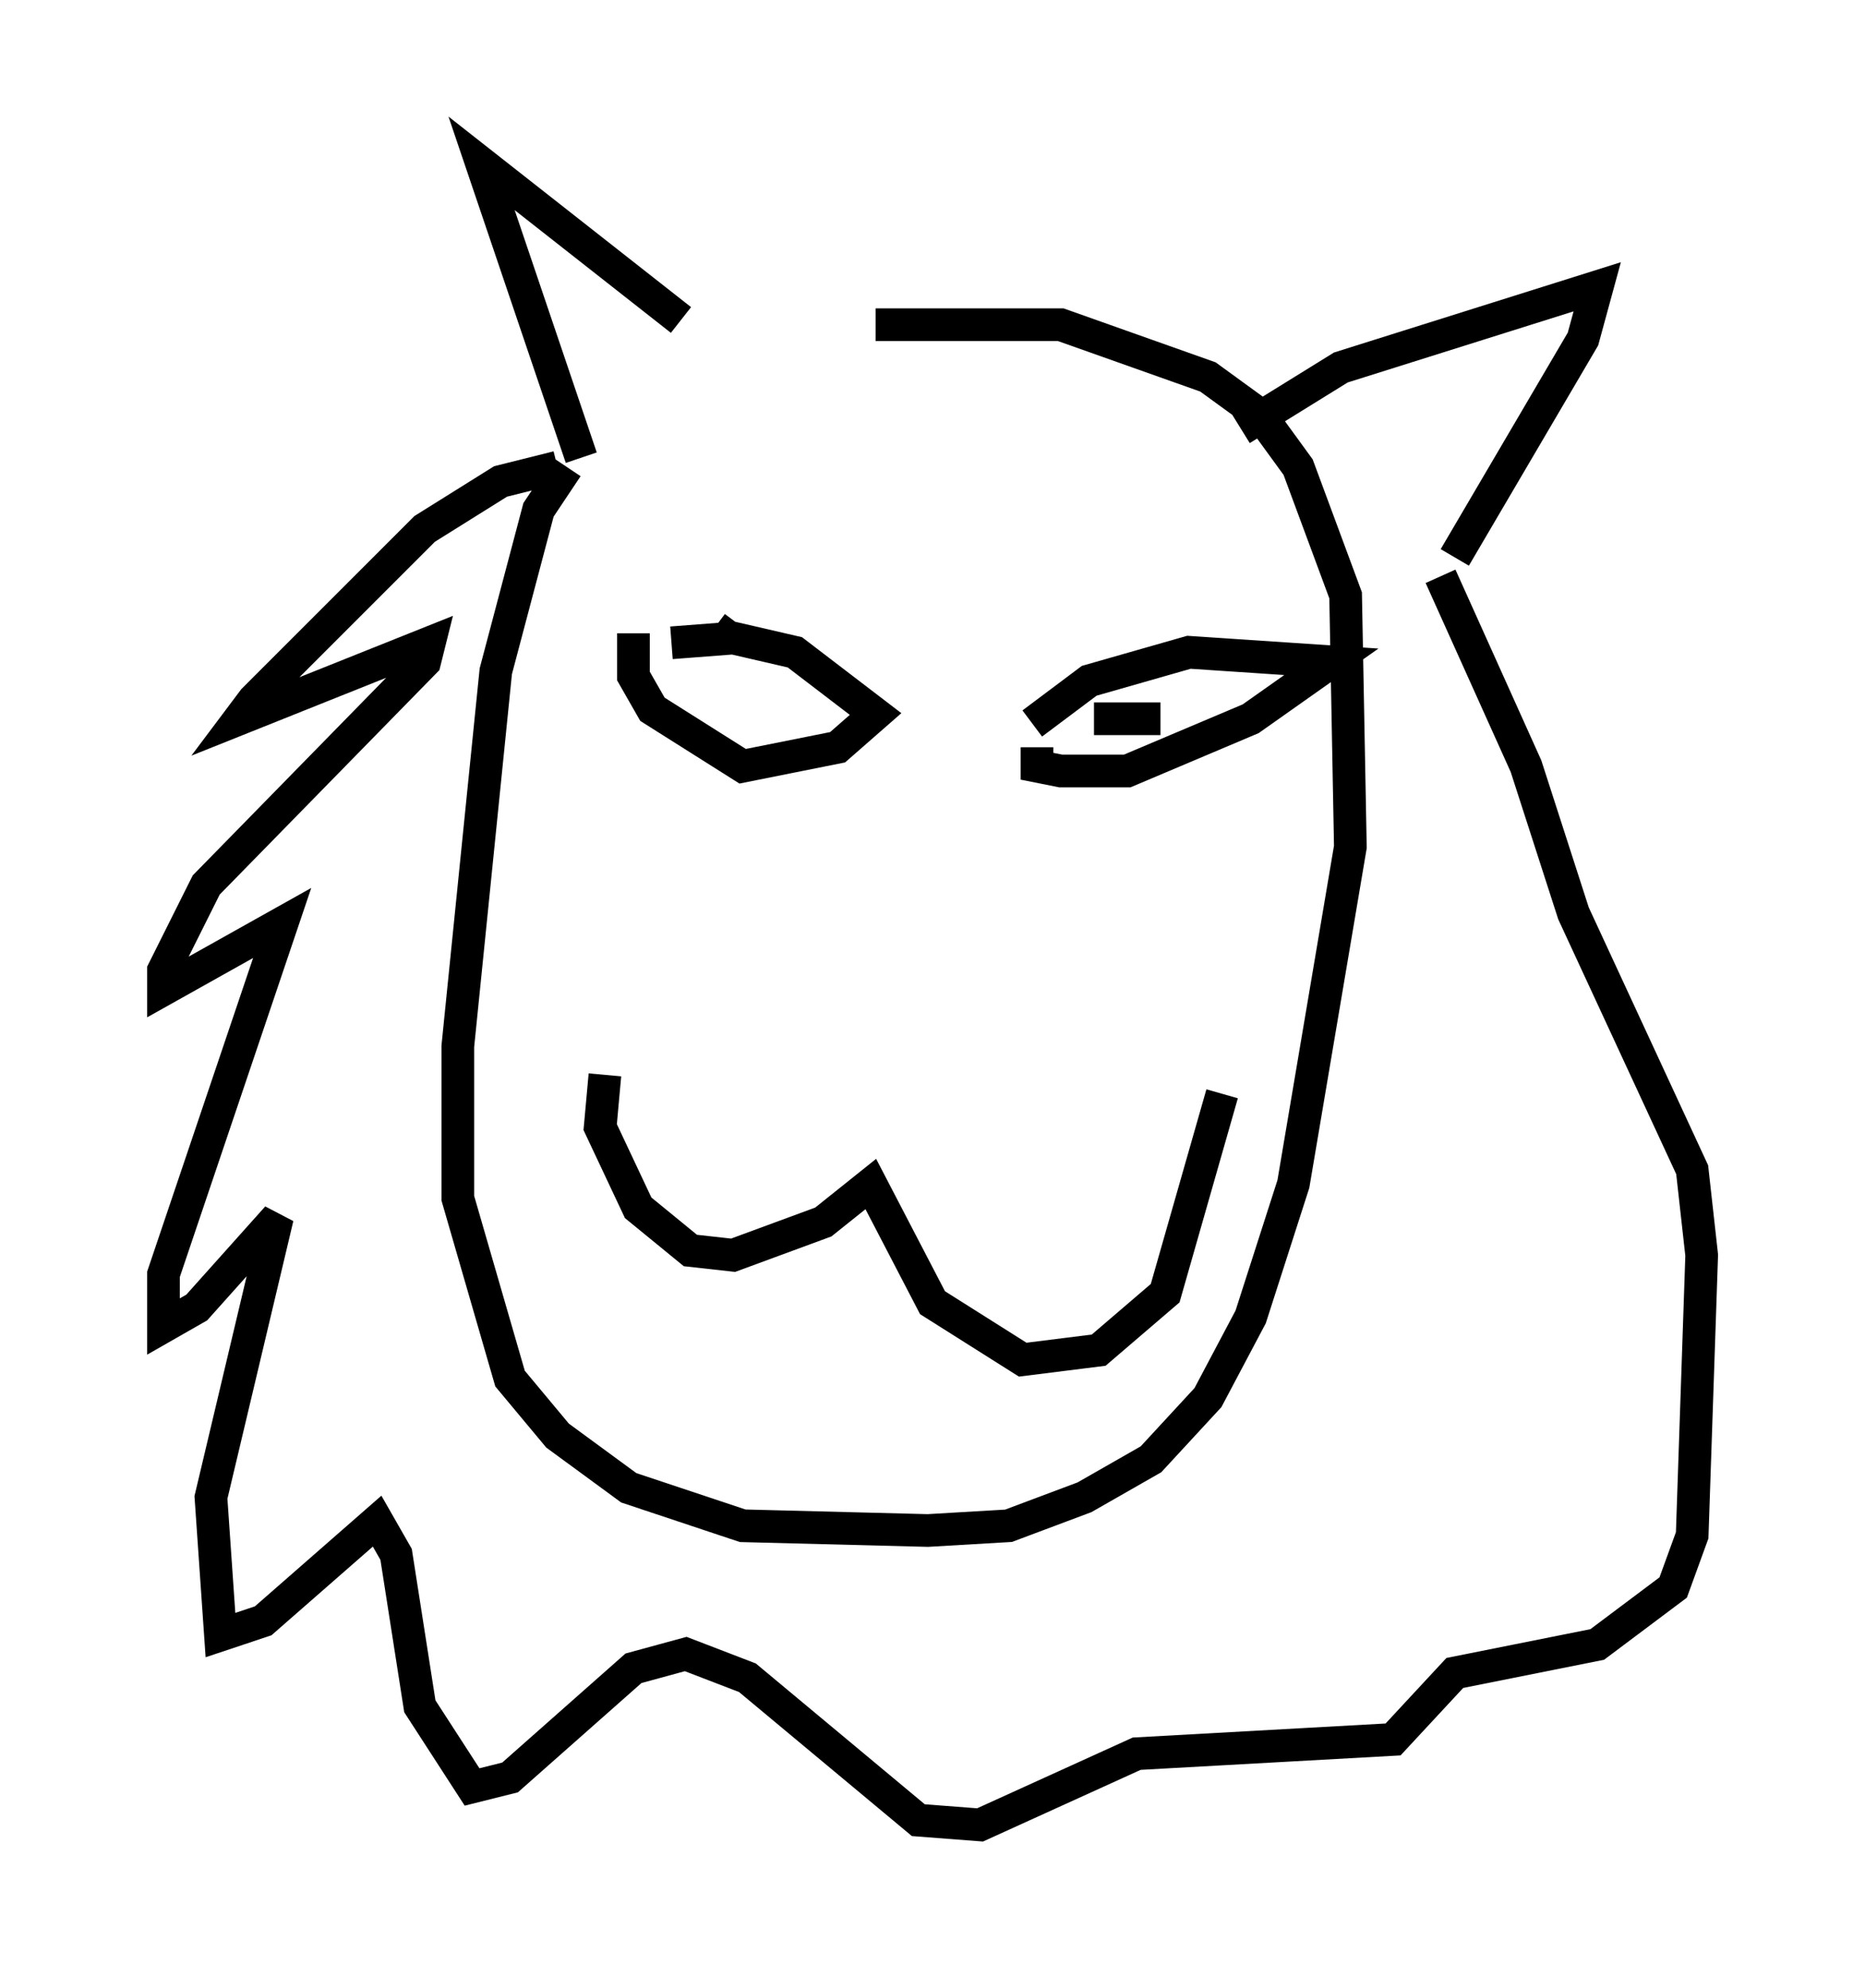 <?xml version="1.0" encoding="utf-8" ?>
<svg baseProfile="full" height="60.838" version="1.1" width="57.061" xmlns="http://www.w3.org/2000/svg" xmlns:ev="http://www.w3.org/2001/xml-events" xmlns:xlink="http://www.w3.org/1999/xlink"><defs /><rect fill="white" height="60.838" width="57.061" x="0" y="0" /><path d="M20.687, 29.983 m-2.179, 2.905 l-0.145, 1.598 1.162, 2.469 l1.598, 1.307 1.307, 0.145 l2.76, -1.017 1.453, -1.162 l1.888, 3.631 2.76, 1.743 l2.324, -0.291 2.034, -1.743 l1.743, -6.101 m-18.011, -14.089 l0.0, 1.307 0.581, 1.017 l2.76, 1.743 2.905, -0.581 l1.162, -1.017 -2.469, -1.888 l-1.888, -0.436 -1.888, 0.145 m11.039, 2.469 l1.743, -1.307 3.05, -0.872 l4.358, 0.291 -2.469, 1.743 l-3.777, 1.598 -2.034, 0.0 l-0.726, -0.145 0.0, -0.581 m1.743, -0.872 l2.034, 0.0 m-12.927, -2.905 l-0.436, 0.581 m-1.307, -9.877 l-6.101, -4.793 3.05, 9.006 m20.19, -0.872 l3.05, -1.888 7.844, -2.469 l-0.436, 1.598 -3.922, 6.682 m-27.452, -2.76 l-1.743, 0.436 -2.324, 1.453 l-5.229, 5.229 -0.436, 0.581 l5.81, -2.324 -0.145, 0.581 l-6.682, 6.827 -1.307, 2.615 l0.0, 0.581 3.631, -2.034 l-3.631, 10.749 0.0, 1.598 l1.017, -0.581 2.469, -2.76 l-2.034, 8.57 0.291, 4.212 l1.307, -0.436 3.486, -3.05 l0.581, 1.017 0.726, 4.648 l1.598, 2.469 1.162, -0.291 l3.777, -3.341 1.598, -0.436 l1.888, 0.726 5.229, 4.358 l1.888, 0.145 4.793, -2.179 l7.844, -0.436 1.888, -2.034 l4.358, -0.872 2.324, -1.743 l0.581, -1.598 0.291, -8.57 l-0.291, -2.615 -3.631, -7.844 l-1.453, -4.503 -2.615, -5.81 m-26.726, -3.341 l-0.872, 1.307 -1.307, 4.939 l-1.162, 11.475 0.0, 4.648 l1.598, 5.52 1.453, 1.743 l2.179, 1.598 3.486, 1.162 l5.665, 0.145 2.469, -0.145 l2.324, -0.872 2.034, -1.162 l1.743, -1.888 1.307, -2.469 l1.307, -4.067 1.743, -10.313 l-0.145, -7.698 -1.453, -3.922 l-1.162, -1.598 -1.598, -1.162 l-4.503, -1.598 -5.665, 0.0 " fill="none" stroke="black" stroke-width="1" /></svg>